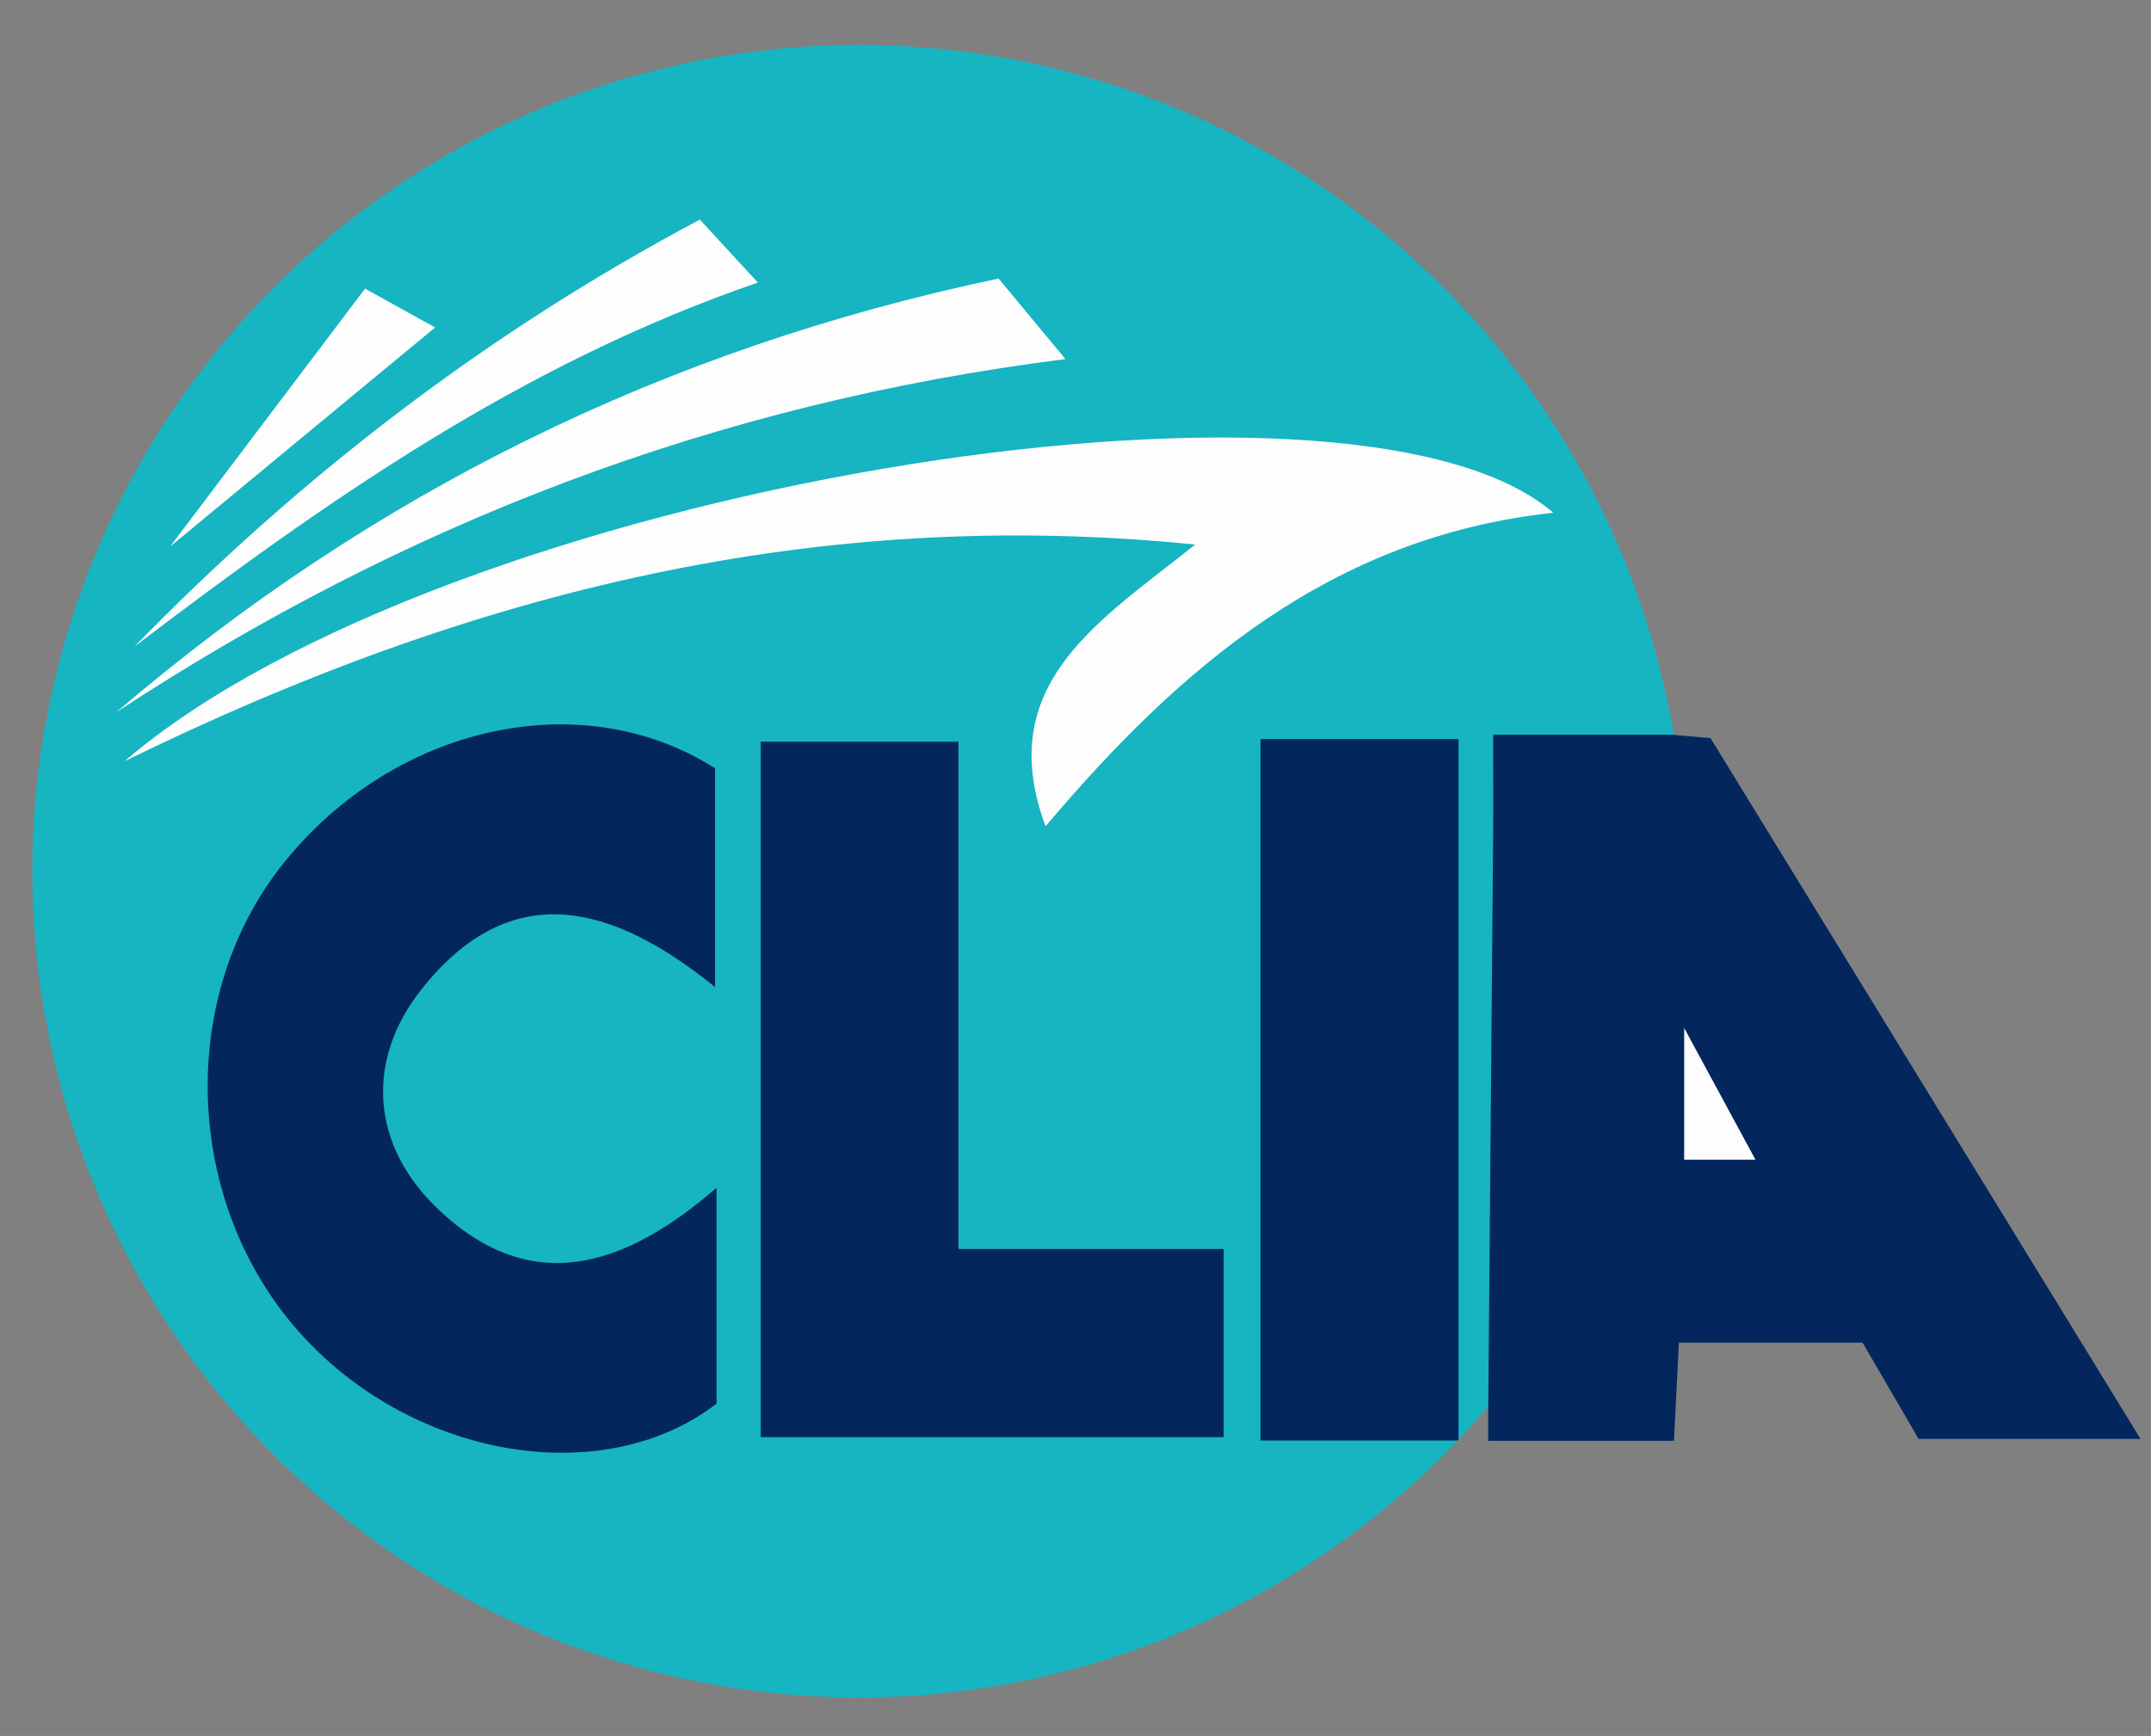 <?xml version="1.0" encoding="utf-8"?>
<!-- Generator: Adobe Illustrator 18.1.1, SVG Export Plug-In . SVG Version: 6.00 Build 0)  -->
<svg version="1.1" id="Layer_1" xmlns="http://www.w3.org/2000/svg" xmlns:xlink="http://www.w3.org/1999/xlink" x="0px" y="0px"
	 viewBox="0 0 500 403.581" style="enable-background:new 0 0 500 403.581;" xml:space="preserve">
<rect x="0" y="0" width="500" height="403.581" fill="#808080" stroke="none"/>
<style type="text/css">
	.st0{fill:#17B4C2;}
	.st1{fill:#03275D;}
	.st2{fill:#FDFDFD;}
</style>
<g>
	<circle class="st0" cx="199.613" cy="202.548" r="192.097"/>
	<path class="st1" d="M345.929,329.16c0.387-44.951,0.783-89.903,1.153-134.854c0.06-7.301,0.008-14.602,0.008-23.482
		c14.279,0,27.931,0,41.584,0.001c2.729,0.238,5.457,0.476,8.938,0.779c33.012,53.811,66.256,108,99.954,162.93
		c-17.45,0-34.042,0-51.583,0c-4.06-6.976-8.511-14.623-13.032-22.391c-13.902,0-27.587,0-42.696,0
		c-0.376,7.53-0.743,14.908-1.139,22.837c-14.004,0-28.081,0-43.187,0C345.929,332.971,345.929,331.065,345.929,329.16z
		"/>
	<path class="st1" d="M166.56,276.145c0,17.396,0,33.855,0,50.196C141.016,345.959,98.57,339.616,72.021,312.356
		c-29.255-30.038-31.831-79.975-5.782-112.086c25.78-31.779,69.065-41.296,99.971-21.653c0,16.596,0,33.435,0,50.86
		c-23.437-18.985-47.343-26.136-68.42,0.771c-12.909,16.48-11.448,36.001,3.838,50.672
		C123.486,301.899,145.352,294.524,166.56,276.145z"/>
	<path class="st1" d="M222.791,290.373c21.347,0,41.218,0,61.658,0c0,15.285,0,29.151,0,43.748
		c-35.511,0-71.161,0-107.612,0c0-53.502,0-107.261,0-161.687c14.924,0,29.913,0,45.955,0
		C222.791,211.164,222.791,249.791,222.791,290.373z"/>
	<path class="st1" d="M338.758,334.903c-15.112,0-30.224,0-45.751,0c0-54.483,0-108.477,0-163.08
		c15.42,0,30.165,0,46.028,0c0,54.317,0,108.555,0.002,162.792C339.039,334.613,338.758,334.903,338.758,334.903z"/>
	<path class="st2" d="M361.063,119.212c-51.77,5.55-87.08,36.292-118.019,72.889
		c-12.297-33.115,12.603-47.742,34.776-65.496c-87.592-8.855-167.477,10.513-248.863,50.367
		C102.854,113.522,313.845,78.453,361.063,119.212z"/>
	<path class="st2" d="M27.036,165.591c59.519-50.974,127.419-84.516,205.086-100.832
		c4.74,5.71,9.562,11.518,15.544,18.725C166.28,93.728,93.715,121.781,27.036,165.591z"/>
	<path class="st2" d="M31.228,150.337c38.561-39.536,81.645-72.811,131.453-99.283
		c4.321,4.693,8.352,9.07,13.483,14.642C121.196,84.59,75.695,116.512,31.228,150.337z"/>
	<path class="st2" d="M39.502,127.112c18.93-25.048,31.801-42.078,45.352-60.008
		c5.591,3.101,10.744,5.96,16.281,9.031C82.46,91.581,64.799,106.189,39.502,127.112z"/>
	<path class="st2" d="M408.065,269.632c-6.178,0-11.1,0-16.578,0c0-9.521,0-19.048,0-30.637
		C397.492,250.093,402.579,259.495,408.065,269.632z"/>
</g>
</svg>
